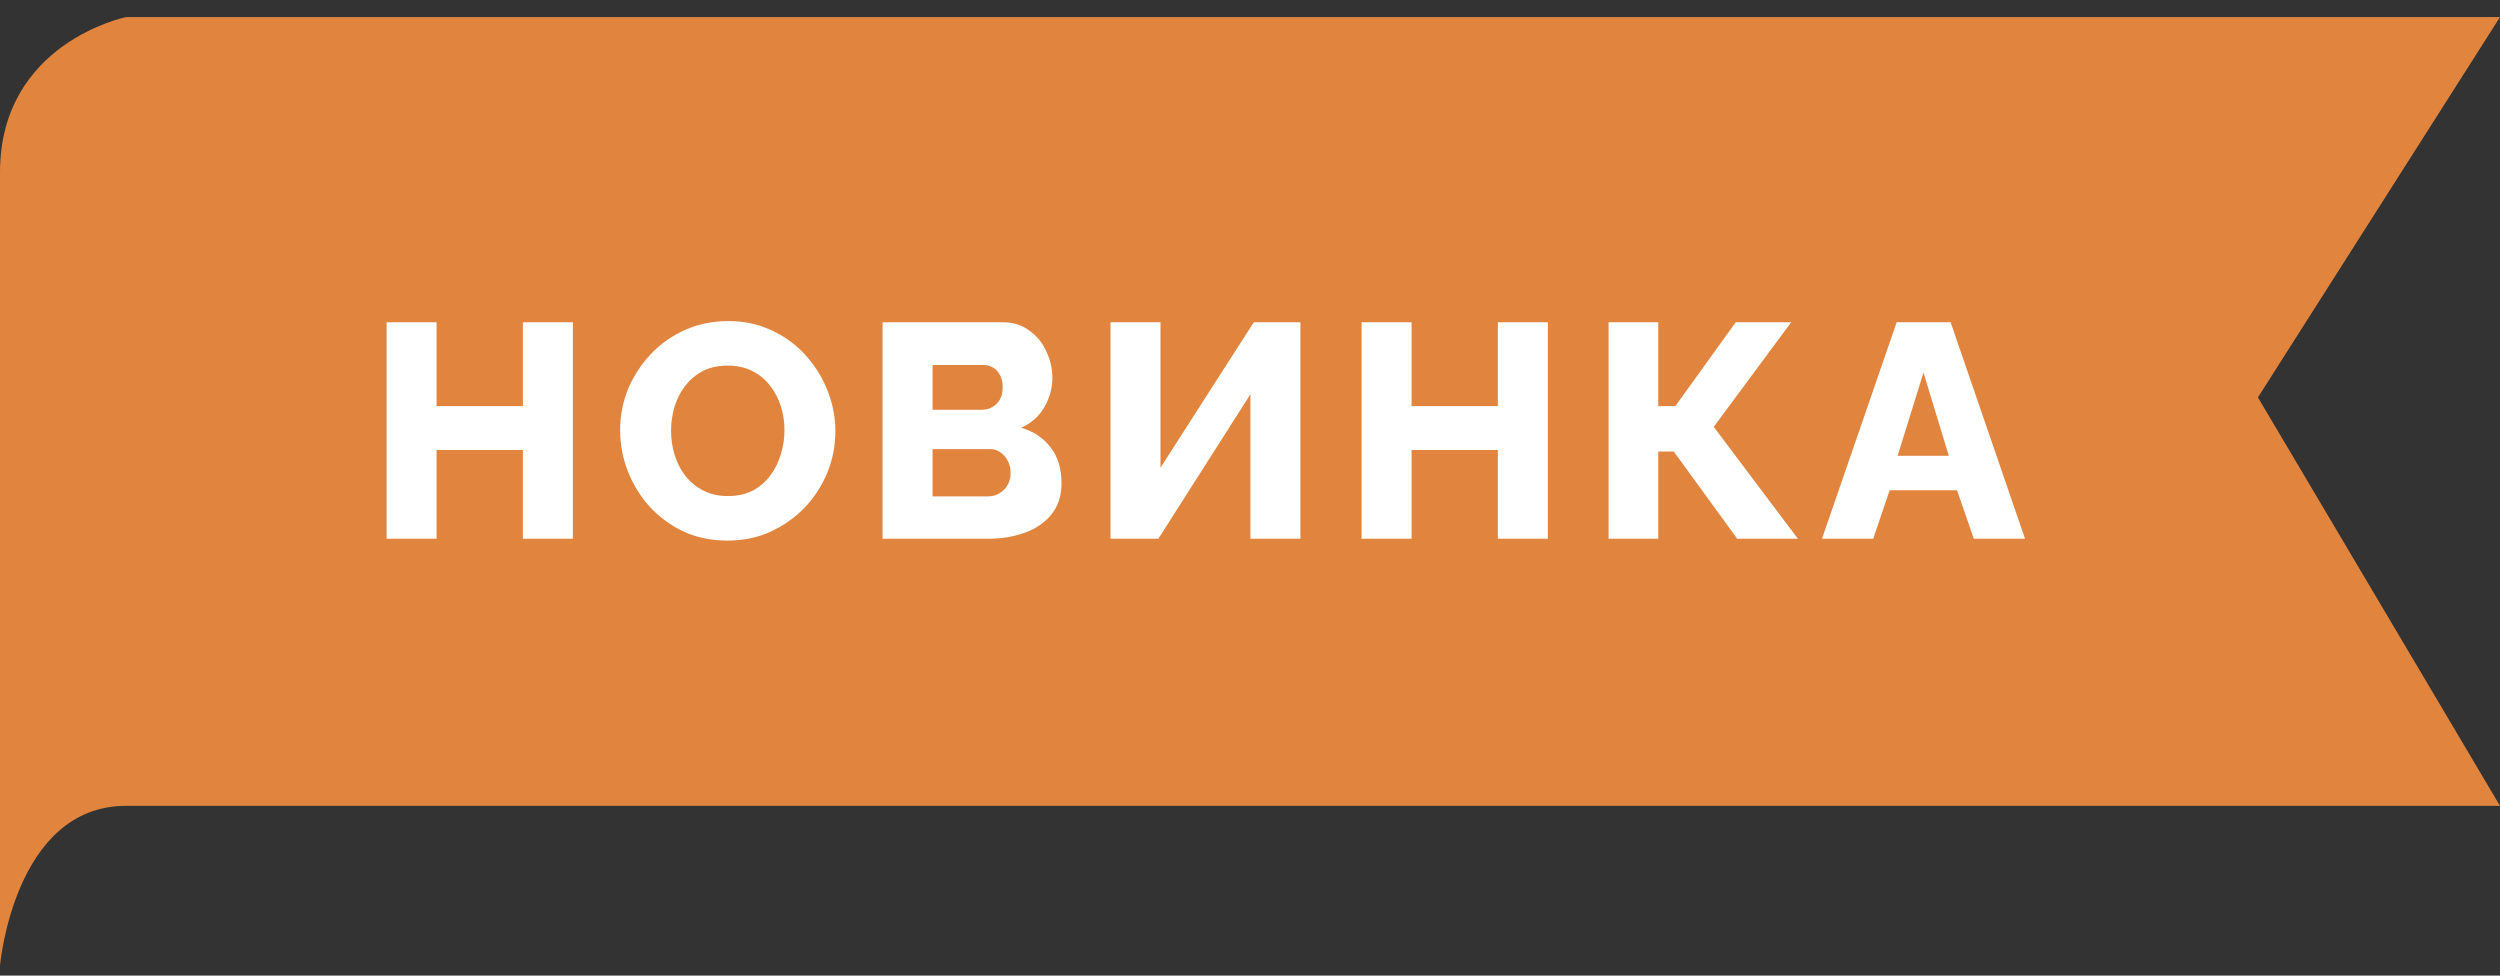 <svg width="82" height="32" viewBox="0 0 82 32" fill="none" xmlns="http://www.w3.org/2000/svg">
<rect x="0" y="0" width="82" height="32" fill="#333333" stroke="none"/>
<path d="M4.134 0.56C4.134 0.56 0 1.402 0 5.656C0 9.909 0 31.673 0 31.673C0 31.673 0.459 26.432 4.134 26.432H82L74.06 13.035L82 0.56H4.134Z" fill="#E1843E"/>
<path d="M18.79 10.571V17.671H17.15V14.761H14.32V17.671H12.68V10.571H14.32V13.321H17.15V10.571H18.79ZM23.861 17.731C23.327 17.731 22.844 17.631 22.411 17.431C21.984 17.225 21.614 16.951 21.301 16.611C20.994 16.265 20.757 15.878 20.591 15.451C20.424 15.018 20.341 14.571 20.341 14.111C20.341 13.638 20.427 13.188 20.601 12.761C20.781 12.335 21.027 11.955 21.341 11.621C21.661 11.281 22.037 11.015 22.471 10.821C22.904 10.628 23.377 10.531 23.891 10.531C24.417 10.531 24.894 10.635 25.321 10.841C25.754 11.041 26.124 11.315 26.431 11.661C26.744 12.008 26.984 12.398 27.151 12.831C27.317 13.258 27.401 13.695 27.401 14.141C27.401 14.615 27.314 15.065 27.141 15.491C26.967 15.918 26.721 16.301 26.401 16.641C26.081 16.975 25.704 17.241 25.271 17.441C24.844 17.635 24.374 17.731 23.861 17.731ZM22.011 14.131C22.011 14.405 22.051 14.671 22.131 14.931C22.211 15.185 22.327 15.411 22.481 15.611C22.641 15.811 22.837 15.971 23.071 16.091C23.304 16.211 23.571 16.271 23.871 16.271C24.184 16.271 24.457 16.211 24.691 16.091C24.924 15.965 25.117 15.798 25.271 15.591C25.424 15.385 25.537 15.155 25.611 14.901C25.691 14.641 25.731 14.378 25.731 14.111C25.731 13.838 25.691 13.575 25.611 13.321C25.531 13.068 25.411 12.841 25.251 12.641C25.091 12.435 24.894 12.275 24.661 12.161C24.427 12.048 24.164 11.991 23.871 11.991C23.557 11.991 23.284 12.051 23.051 12.171C22.824 12.291 22.631 12.455 22.471 12.661C22.317 12.861 22.201 13.091 22.121 13.351C22.047 13.605 22.011 13.865 22.011 14.131ZM34.818 15.851C34.818 16.258 34.708 16.598 34.488 16.871C34.275 17.138 33.985 17.338 33.618 17.471C33.252 17.605 32.848 17.671 32.408 17.671H28.948V10.571H32.898C33.232 10.571 33.518 10.661 33.758 10.841C34.005 11.015 34.192 11.241 34.318 11.521C34.452 11.801 34.518 12.091 34.518 12.391C34.518 12.725 34.432 13.045 34.258 13.351C34.085 13.651 33.832 13.878 33.498 14.031C33.905 14.151 34.225 14.365 34.458 14.671C34.698 14.978 34.818 15.371 34.818 15.851ZM33.148 15.521C33.148 15.368 33.118 15.235 33.058 15.121C32.998 15.001 32.918 14.908 32.818 14.841C32.725 14.768 32.612 14.731 32.478 14.731H30.588V16.281H32.408C32.548 16.281 32.672 16.248 32.778 16.181C32.892 16.115 32.982 16.025 33.048 15.911C33.115 15.798 33.148 15.668 33.148 15.521ZM30.588 11.971V13.441H32.198C32.318 13.441 32.428 13.415 32.528 13.361C32.635 13.308 32.722 13.228 32.788 13.121C32.855 13.008 32.888 12.868 32.888 12.701C32.888 12.541 32.858 12.408 32.798 12.301C32.745 12.195 32.672 12.115 32.578 12.061C32.485 12.001 32.378 11.971 32.258 11.971H30.588ZM36.424 17.671V10.571H38.064V15.341L41.124 10.571H42.654V17.671H41.014V12.931L37.994 17.671H36.424ZM50.77 10.571V17.671H49.13V14.761H46.3V17.671H44.66V10.571H46.3V13.321H49.13V10.571H50.77ZM52.761 17.671V10.571H54.391V13.321H54.951L56.931 10.571H58.751L56.211 14.001L58.971 17.671H56.981L54.901 14.811H54.391V17.671H52.761ZM62.211 10.571H63.981L66.421 17.671H64.741L64.191 16.081H61.981L61.441 17.671H59.761L62.211 10.571ZM63.921 14.951L63.091 12.221L62.241 14.951H63.921Z" fill="white"/>
</svg>
